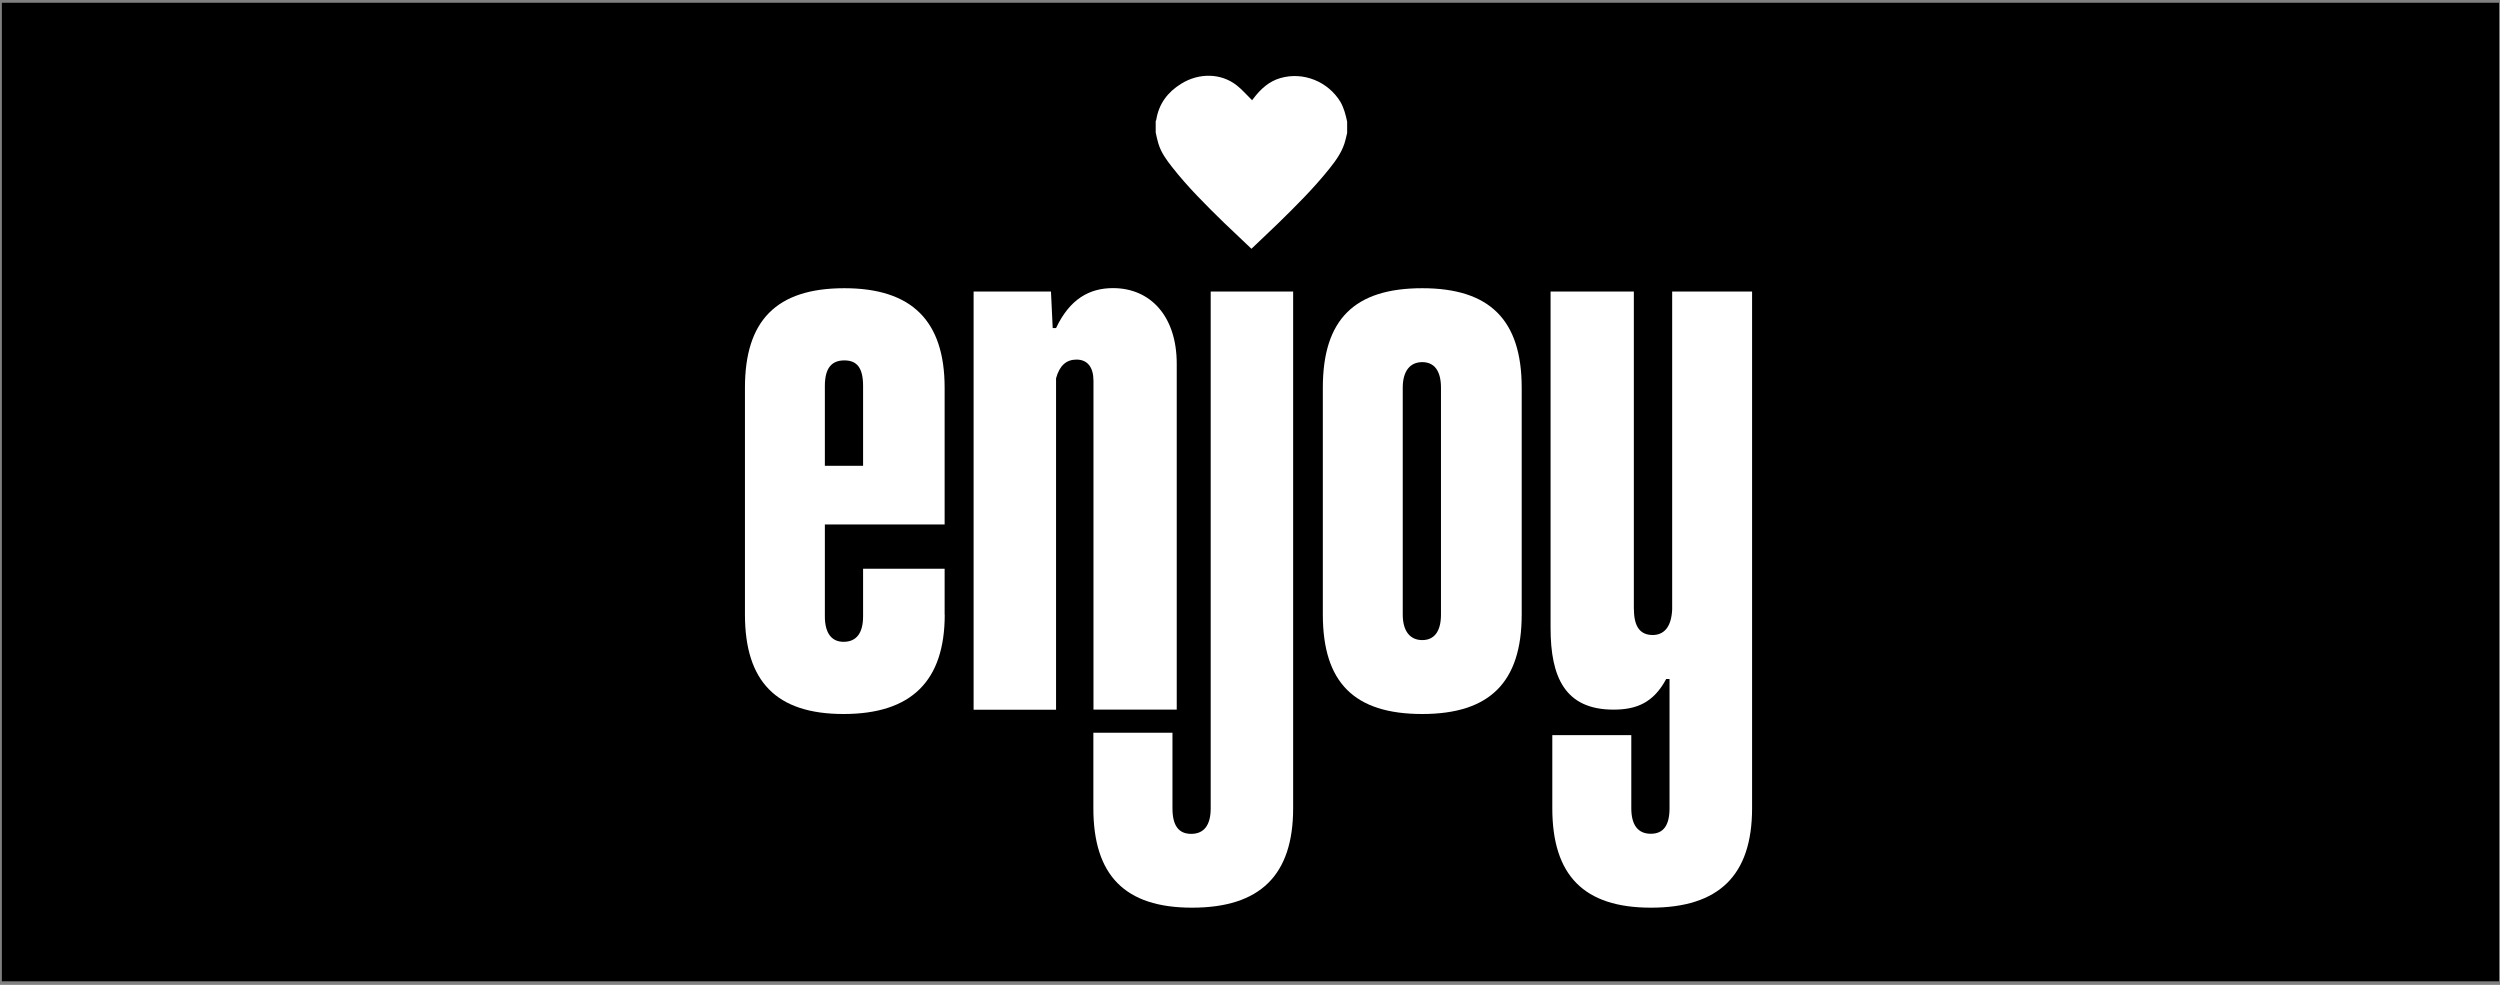 <svg width="396" height="156" viewBox="0 0 396 156" fill="none" xmlns="http://www.w3.org/2000/svg">
<rect x="0" y="0" width="396" height="156" fill="#808080" stroke="none"/>
<rect width="395.551" height="155" transform="translate(0.297 0.438)" fill="black"/>
<path d="M149.645 97.348C149.645 107.848 144.395 113.098 133.621 113.098C122.992 113.098 118 107.976 118 97.348V61.403C118 50.774 122.976 45.653 133.75 45.653C144.379 45.653 149.629 50.774 149.629 61.403V83.079H130.658V97.621C130.658 100.311 131.737 101.664 133.621 101.664C135.634 101.664 136.713 100.311 136.713 97.621V90.085H149.629V97.348H149.645ZM136.713 61.129C136.713 58.295 135.763 57.087 133.75 57.087C131.737 57.087 130.658 58.295 130.658 61.129V73.787H136.713V61.129Z" fill="white"/>
<path d="M173.206 112.421V60.324C173.206 58.166 172.256 56.958 170.516 56.958C168.906 56.958 167.827 57.908 167.279 59.921V112.421H154.219V46.184H166.474L166.748 51.966H167.279C169.437 47.392 172.529 45.637 176.298 45.637C182.224 45.637 186.395 50.081 186.395 57.618V112.405H173.206V112.421Z" fill="white"/>
<path d="M173.206 116.061H185.719V128.042C185.719 130.732 186.669 132.084 188.682 132.084C190.695 132.084 191.774 130.732 191.774 128.042V46.184H204.834V128.026C204.834 138.655 199.584 143.776 188.811 143.776C178.182 143.776 173.189 138.655 173.189 128.026V116.061H173.206Z" fill="white"/>
<path d="M241.037 97.348C241.037 108.121 235.916 113.098 225.287 113.098C214.513 113.098 209.537 108.121 209.537 97.348V61.403C209.537 50.629 214.513 45.653 225.287 45.653C235.916 45.653 241.037 50.629 241.037 61.403V97.348ZM228.25 61.403C228.25 58.713 227.171 57.361 225.287 57.361C223.403 57.361 222.195 58.713 222.195 61.403V97.348C222.195 100.037 223.403 101.39 225.287 101.39C227.171 101.39 228.25 100.037 228.25 97.348V61.403Z" fill="white"/>
<path d="M258.817 96.542C258.817 99.377 259.896 100.584 261.78 100.584C263.535 100.584 264.743 99.377 264.872 96.542V46.184H277.53V128.026C277.53 138.655 272.28 143.776 261.506 143.776C250.877 143.776 245.885 138.655 245.885 128.026V116.447H258.398V128.026C258.398 130.716 259.477 132.068 261.49 132.068C263.503 132.068 264.453 130.716 264.453 128.026V107.558H263.922C261.909 111.326 259.203 112.405 255.58 112.405C247.914 112.405 245.611 107.284 245.611 99.489V46.184H258.801V96.542H258.817Z" fill="white"/>
<path d="M213.387 19.274C213.387 19.87 213.387 20.482 213.387 21.077C213.306 21.416 213.226 21.738 213.145 22.076C212.727 23.88 211.68 25.345 210.553 26.746C208.04 29.887 205.19 32.705 202.323 35.507C200.971 36.811 199.602 38.1 198.233 39.404C198.136 39.324 198.072 39.259 198.007 39.195C196.638 37.89 195.253 36.602 193.885 35.282C191.002 32.463 188.135 29.629 185.655 26.456C184.753 25.313 183.9 24.137 183.481 22.72C183.304 22.156 183.191 21.561 183.062 20.981C183.062 20.385 183.062 19.773 183.062 19.177C183.095 19.129 183.127 19.064 183.143 19.016C183.546 16.456 184.947 14.587 187.121 13.251C189.939 11.511 193.418 11.576 195.882 13.508C196.767 14.201 197.508 15.07 198.329 15.876C198.362 15.827 198.458 15.699 198.555 15.586C199.682 14.104 201.003 12.88 202.823 12.365C206.446 11.318 210.359 12.912 212.324 16.133C212.872 17.1 213.161 18.179 213.387 19.274Z" fill="white"/>
</svg>
